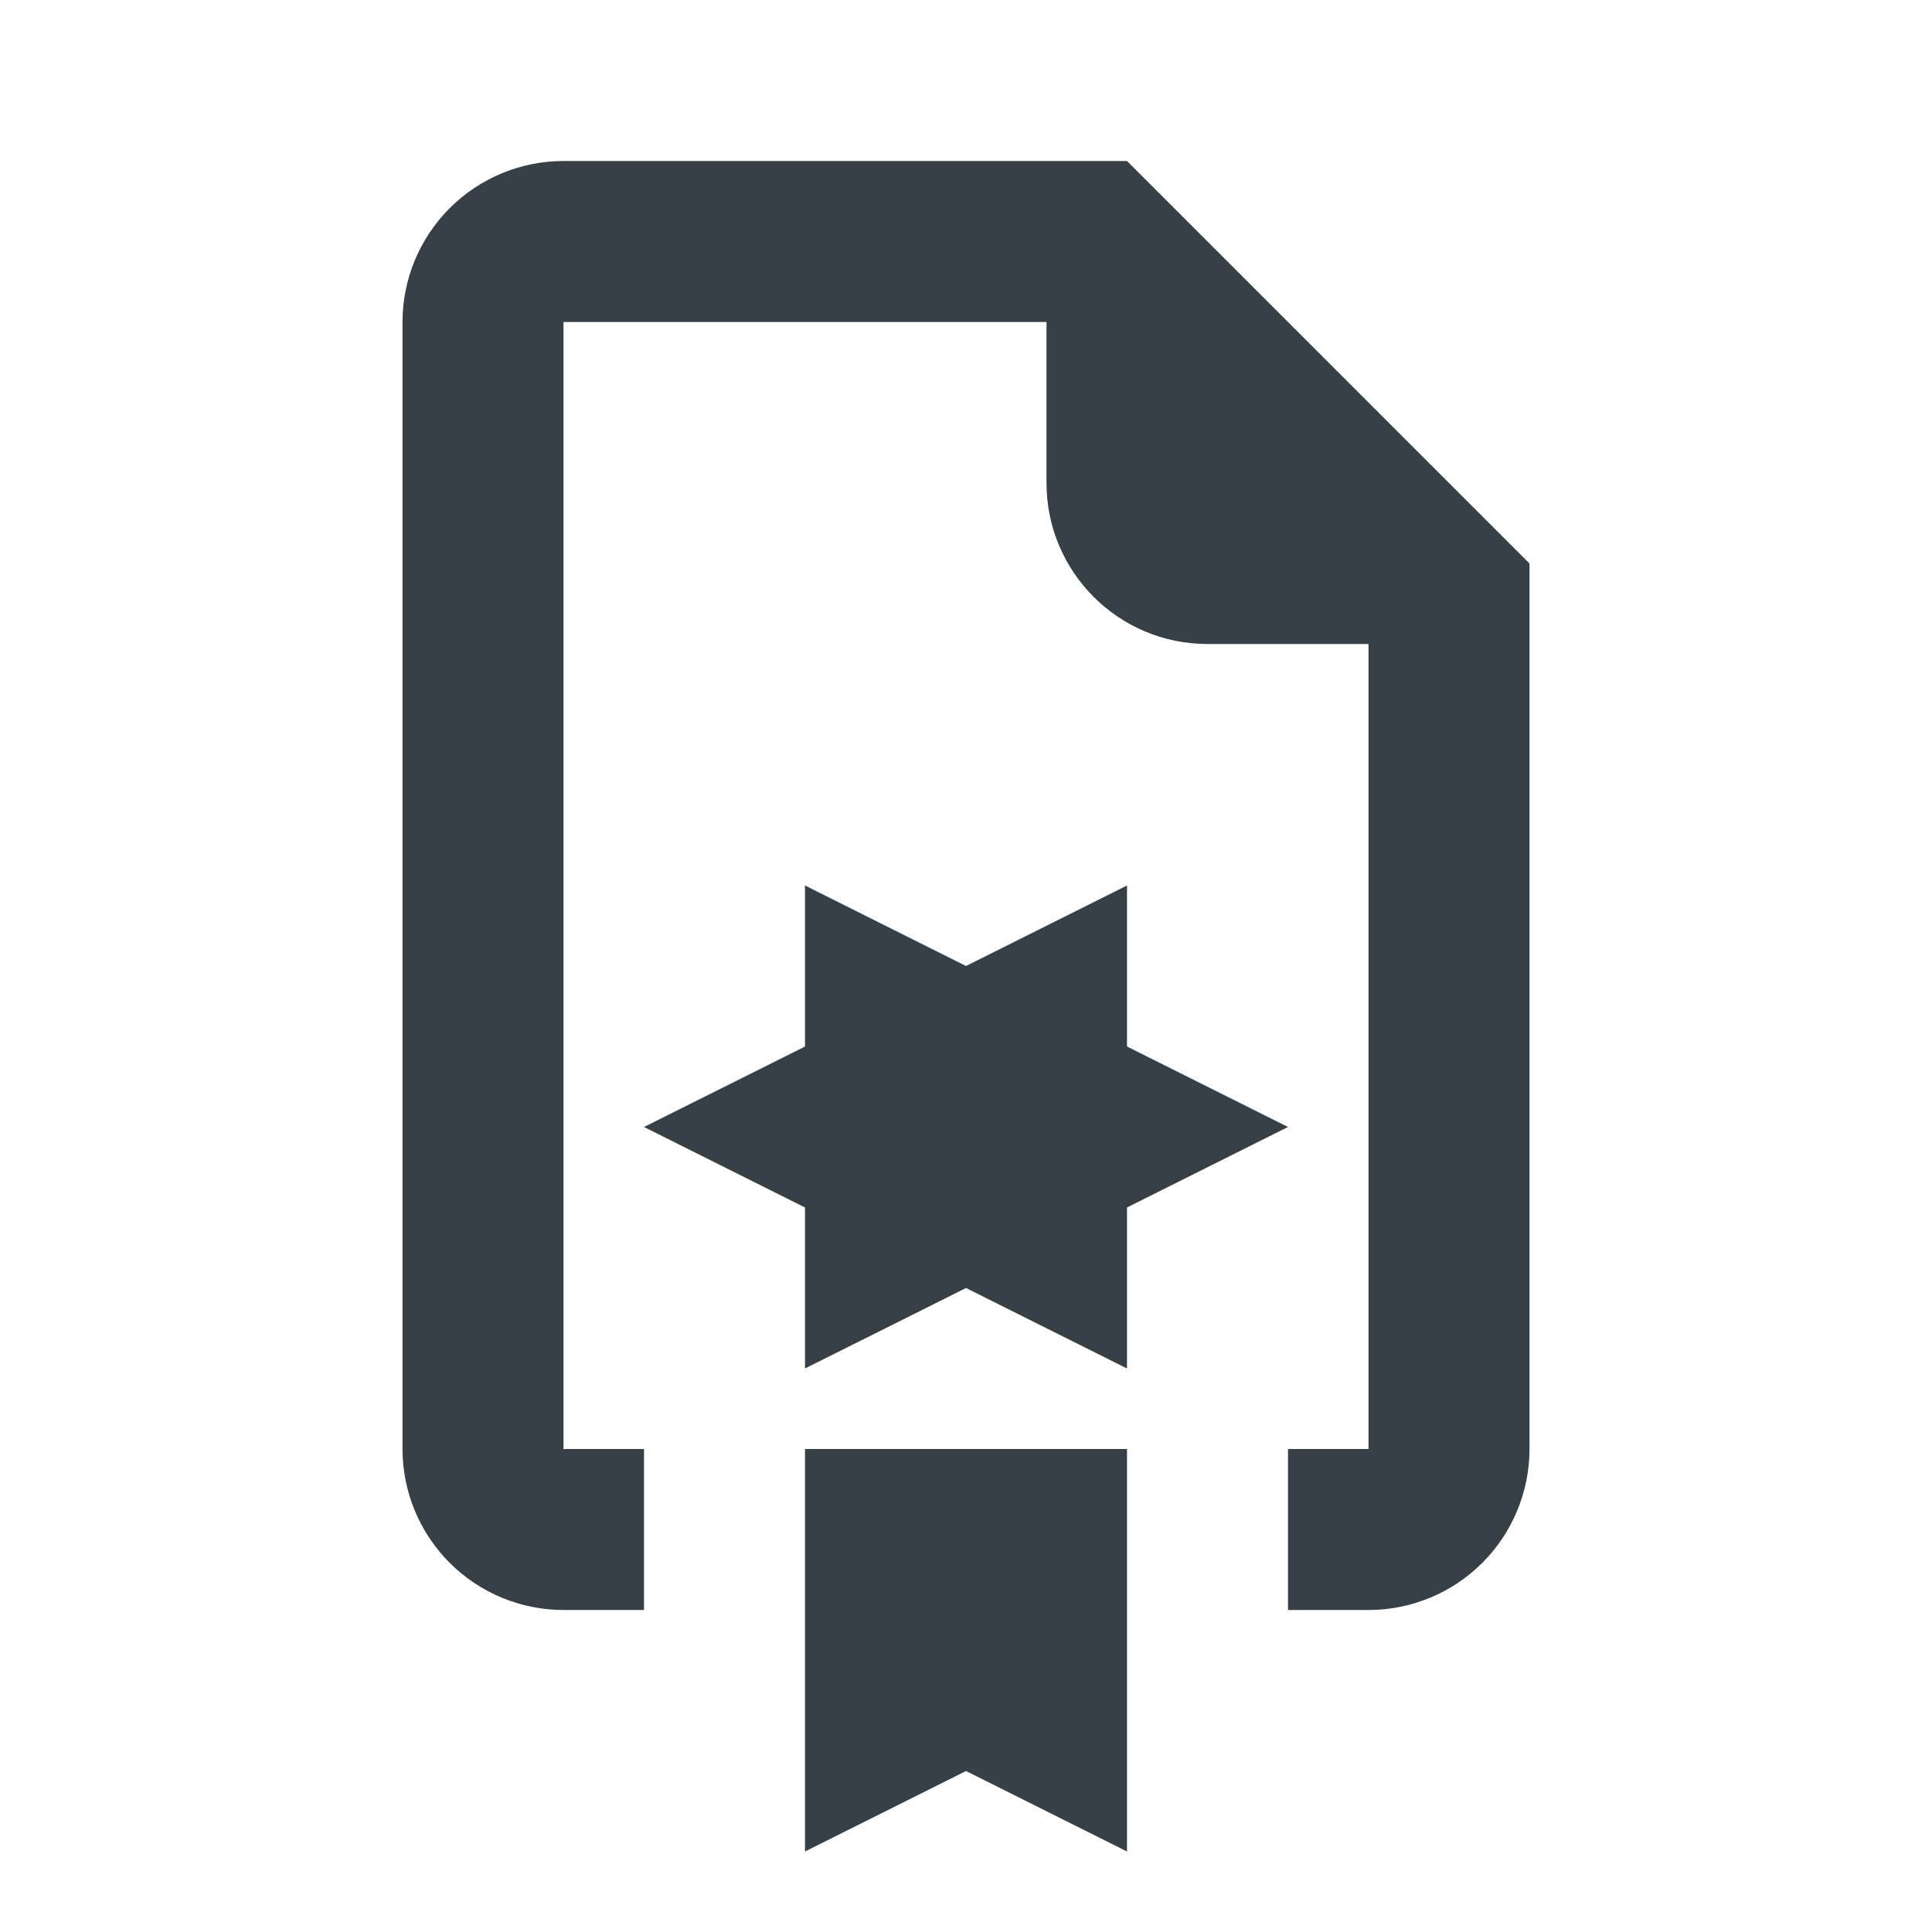 <svg width="24" height="24" viewBox="0 0 24 24" fill="none" xmlns="http://www.w3.org/2000/svg">
<path d="M14 13V11L12 12L10 11V13L8 14L10 15V17L12 16L14 17V15L16 14L14 13ZM14 2H7C6.47 2 5.961 2.211 5.586 2.586C5.211 2.961 5 3.47 5 4V18C5 18.53 5.211 19.039 5.586 19.414C5.961 19.789 6.47 20 7 20H8V18H7V4H13V6C13 7.105 13.895 8 15 8H17V18H16V20H17C17.53 20 18.039 19.789 18.414 19.414C18.789 19.039 19 18.53 19 18V7L14 2ZM14 13V11L12 12L10 11V13L8 14L10 15V17L12 16L14 17V15L16 14L14 13ZM10 23L12 22L14 23V18H10V23ZM14 13V11L12 12L10 11V13L8 14L10 15V17L12 16L14 17V15L16 14L14 13Z" fill="#374047"/>
</svg>
